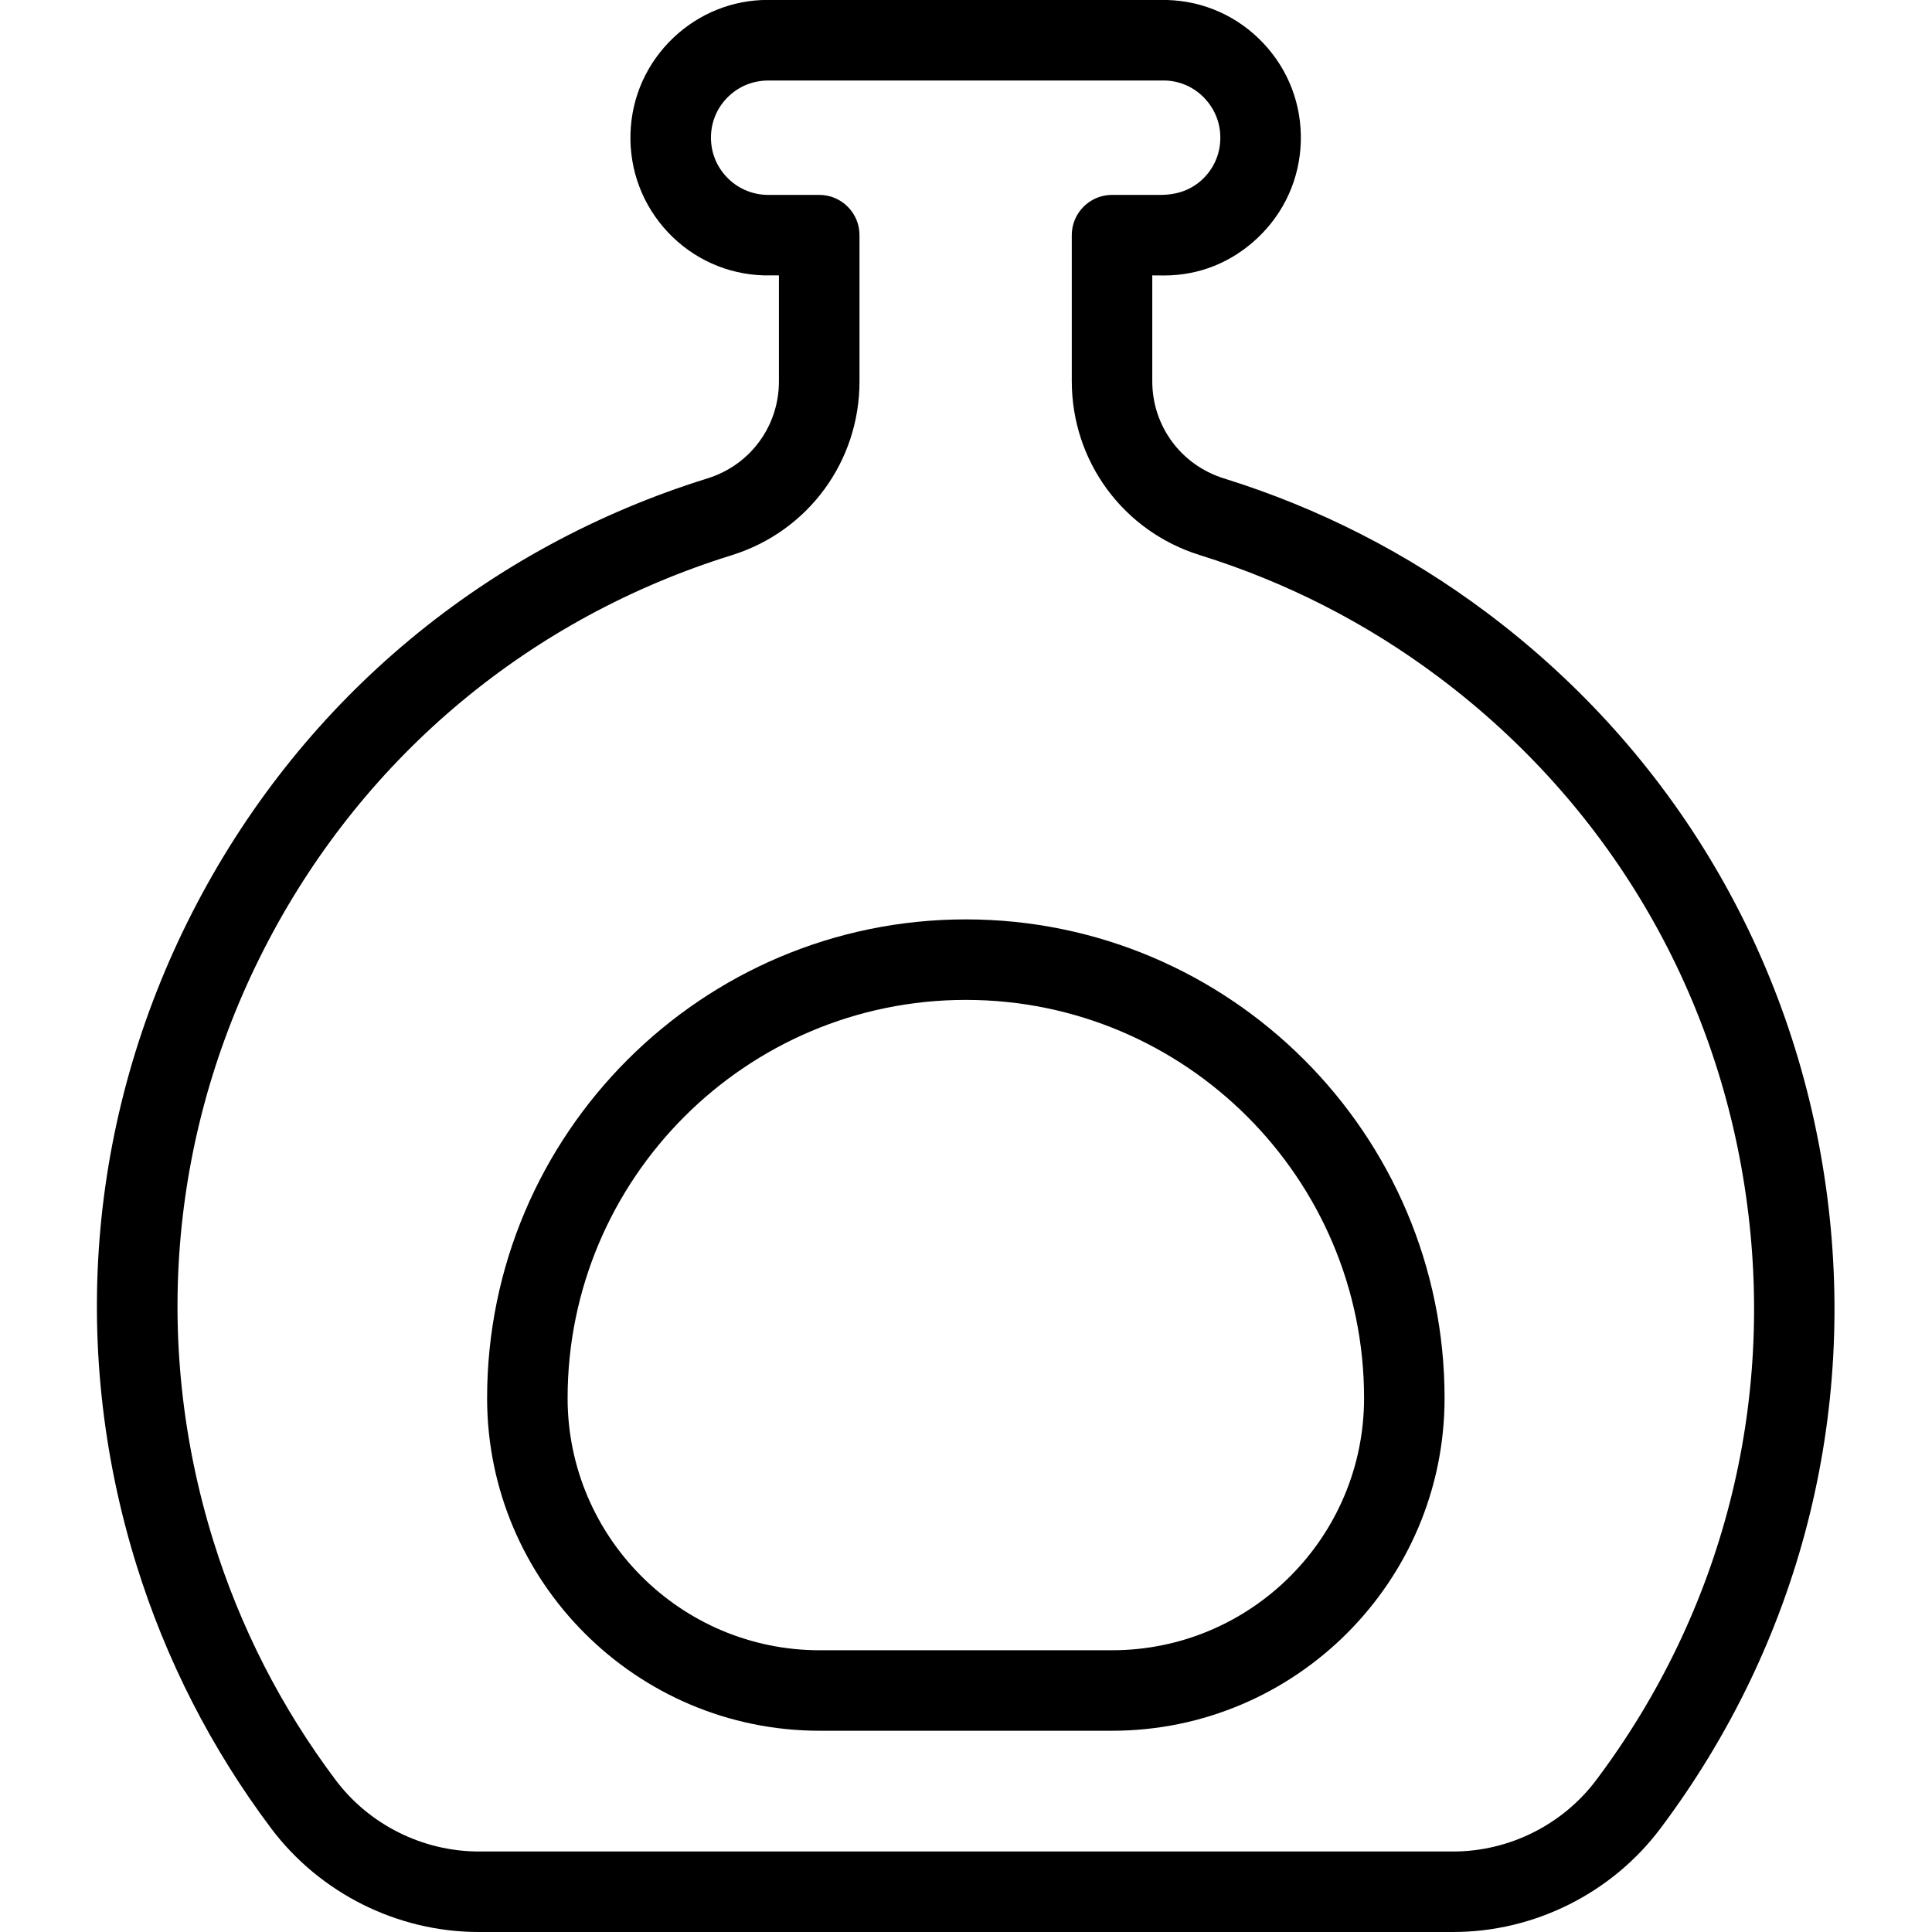 <?xml version="1.0" encoding="utf-8"?>
<!-- Generator: Adobe Illustrator 22.1.0, SVG Export Plug-In . SVG Version: 6.00 Build 0)  -->
<svg version="1.1" id="Light" xmlns="http://www.w3.org/2000/svg" xmlns:xlink="http://www.w3.org/1999/xlink" x="0px" y="0px"
	 viewBox="0 0 24 24" style="enable-background:new 0 0 24 24;" xml:space="preserve">
<g>
	<title>decoration-bottle</title>
	<path d="M5.946,24c-1.009,0-1.973-0.482-2.579-1.289c-0.743-0.99-1.306-2.092-1.673-3.274c-0.854-2.751-0.586-5.669,0.755-8.219
		c1.341-2.549,3.595-4.423,6.345-5.277c0.528-0.166,0.883-0.65,0.882-1.204V3.421l-0.185,0c-0.456-0.013-0.88-0.203-1.194-0.536
		C7.985,2.553,7.819,2.118,7.832,1.661C7.845,1.204,8.036,0.78,8.368,0.466c0.319-0.301,0.734-0.467,1.167-0.467L9.593,0h4.906
		c0.456,0.013,0.88,0.203,1.194,0.536c0.314,0.332,0.479,0.767,0.466,1.224c-0.013,0.457-0.204,0.881-0.536,1.195
		C15.3,3.26,14.898,3.422,14.46,3.422l-0.146-0.001v1.316c0,0.555,0.357,1.039,0.887,1.205c1.184,0.368,2.287,0.931,3.277,1.675
		c2.303,1.729,3.795,4.251,4.201,7.103c0.406,2.851-0.323,5.69-2.052,7.993C20.023,23.518,19.06,24,18.052,24H5.946z M10.177,2.421
		c0.276,0,0.5,0.224,0.5,0.5v1.816c0.001,0.994-0.636,1.862-1.584,2.159c-2.497,0.775-4.542,2.476-5.758,4.788
		c-1.217,2.313-1.46,4.961-0.685,7.456c0.333,1.073,0.844,2.073,1.518,2.97C4.585,22.667,5.251,22.999,5.947,23h12.105
		c0.695,0,1.36-0.332,1.777-0.888c1.569-2.089,2.23-4.665,1.861-7.252c-0.368-2.587-1.722-4.875-3.812-6.444
		c-0.898-0.675-1.899-1.186-2.973-1.52c-0.951-0.296-1.59-1.164-1.591-2.159V2.921c0-0.276,0.224-0.5,0.5-0.5c0,0,0.601,0,0.601,0
		c0.216,0,0.388-0.067,0.522-0.193c0.138-0.13,0.217-0.307,0.222-0.496c0.006-0.19-0.063-0.371-0.193-0.509
		C14.836,1.084,14.66,1.005,14.47,1c-0.002,0-4.921,0-4.921,0C9.36,1,9.189,1.067,9.055,1.193C8.916,1.324,8.837,1.5,8.832,1.69
		C8.827,1.88,8.895,2.06,9.026,2.198c0.13,0.138,0.307,0.217,0.497,0.223C9.524,2.421,10.177,2.421,10.177,2.421z"/>
	<path d="M10.182,21.5c-2.278,0-4.131-1.854-4.131-4.132c0-3.279,2.668-5.947,5.947-5.947s5.947,2.668,5.947,5.947
		c0,2.278-1.853,4.132-4.131,4.132H10.182z M11.998,12.421c-2.728,0-4.947,2.219-4.947,4.947c0,1.727,1.405,3.132,3.131,3.132h3.632
		c1.727,0,3.131-1.406,3.131-3.132C16.946,14.64,14.726,12.421,11.998,12.421z"/>
</g>
</svg>
